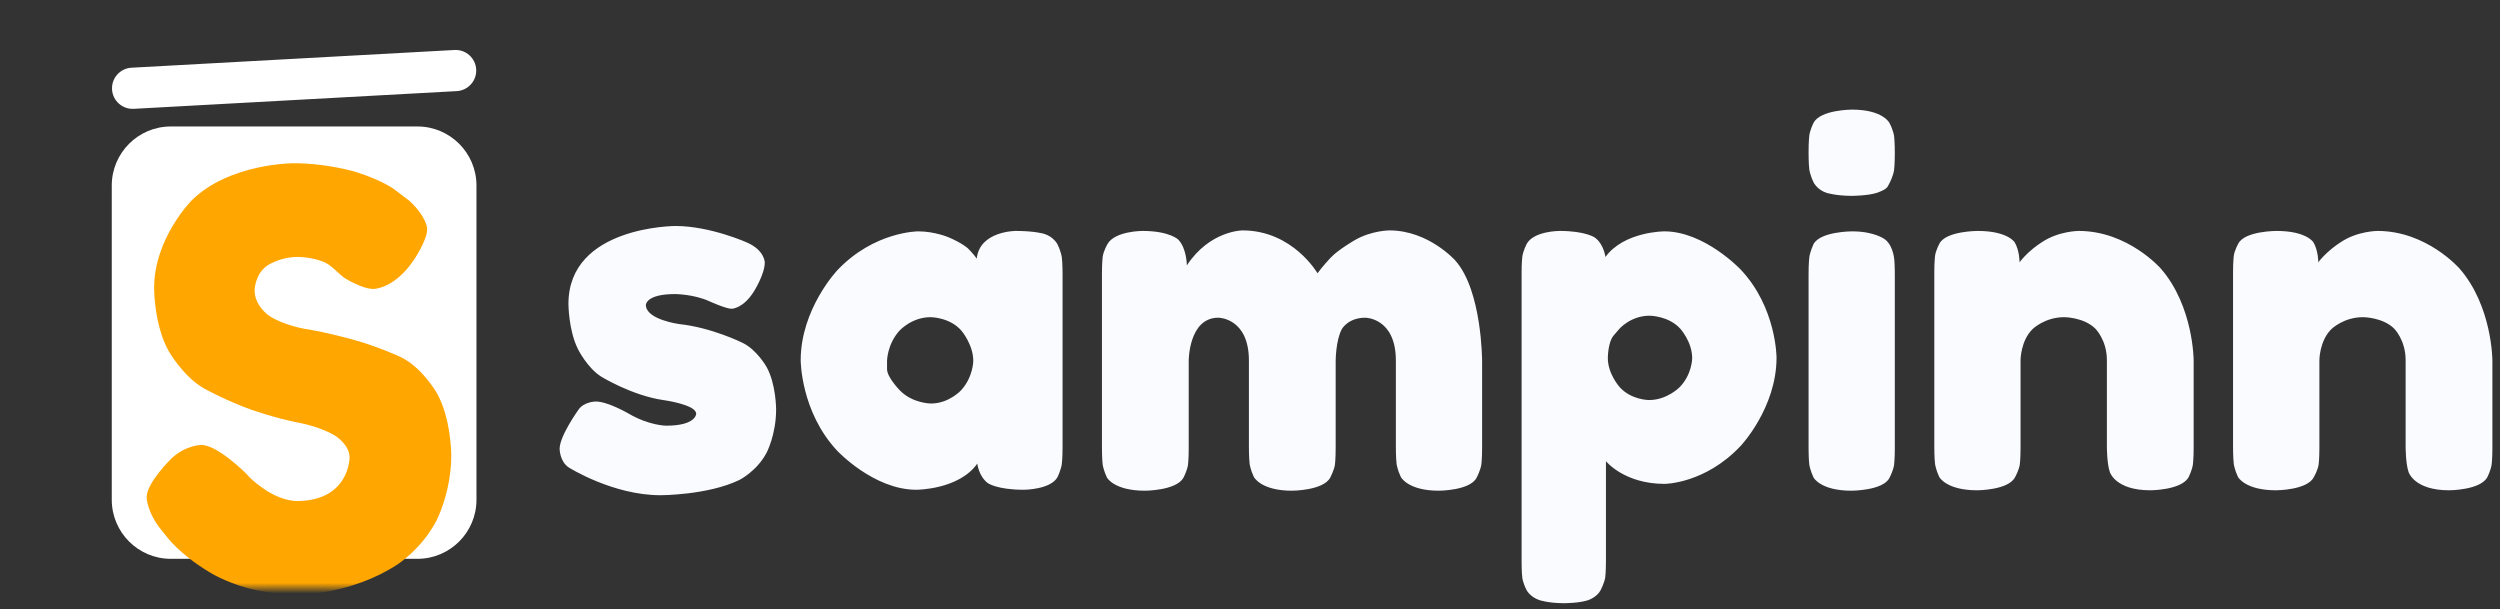 <svg xmlns="http://www.w3.org/2000/svg" xmlns:xlink="http://www.w3.org/1999/xlink" width="238" height="58" viewBox="0 0 238 58" fill="none"><rect x="0" y="0" width="238" height="58" fill="#333333" stroke="none"/><defs><rect id="path_0" x="0" y="0" width="56" height="56" /></defs><g opacity="1" transform="translate(2.842170943040401e-14 0)  rotate(0 118.639 28.711)"><g opacity="1" transform="translate(0 0)  rotate(0 28 28)"><mask id="bg-mask-0" fill="white"><use xlink:href="#path_0"></use></mask><g mask="url(#bg-mask-0)" ><path id="矩形 1" fill-rule="evenodd" style="fill:#FFFFFF" transform="translate(10.64 5.6)  rotate(-3.14 17.36 1.96)" opacity="1" d="M1.96,3.92L32.76,3.92C33.84,3.92 34.72,3.04 34.72,1.96L34.72,1.96C34.72,0.88 33.84,0 32.76,0L1.96,0C0.88,0 0,0.88 0,1.96L0,1.96C0,3.04 0.88,3.92 1.96,3.92Z " /><path id="矩形 2" fill-rule="evenodd" style="fill:#FFFFFF" transform="translate(10.64 12.04)  rotate(0 17.36 20.58)" opacity="1" d="M5.62,41.16L29.1,41.16C32.2,41.16 34.72,38.64 34.72,35.54L34.72,5.62C34.72,2.52 32.2,0 29.1,0L5.62,0C2.52,0 0,2.52 0,5.62L0,35.54C0,38.64 2.52,41.16 5.62,41.16Z " /><path id="文本 1" fill-rule="evenodd" style="fill:#FFA600" transform="translate(13.96 15.54)  rotate(0 14.5 20.539)" opacity="1" d="M1.41,34.93L1.9,35.53C1.9,35.53 3.05,37.16 5.93,38.9C5.93,38.9 7.35,39.83 9.63,40.45C9.63,40.45 11.92,41.08 14.47,41.08C14.47,41.08 19.48,41.08 23.89,38.19C23.89,38.19 26.17,36.73 27.59,34.03C27.59,34.03 29,31.34 29,27.8C29,27.8 29,24.27 27.61,21.85C27.61,21.85 26.22,19.42 24.16,18.44C24.16,18.44 22.09,17.47 19.64,16.79C19.64,16.79 17.19,16.1 15.13,15.78C15.13,15.78 13.06,15.45 11.67,14.53C11.67,14.53 10.28,13.6 10.28,12.11C10.28,12.11 10.28,10.61 11.45,9.77C11.45,9.77 12.62,8.92 14.39,8.92C14.39,8.92 16.16,8.92 17.3,9.63C17.3,9.63 17.68,9.9 18.15,10.34C18.15,10.34 18.61,10.77 18.77,10.88C18.77,10.88 20.46,11.97 21.6,11.97C21.6,11.97 23.56,11.97 25.41,9.25C25.41,9.25 26.71,7.35 26.71,6.26C26.71,6.26 26.71,5.17 25.03,3.59L23.67,2.56C23.67,2.56 22.63,1.69 19.94,0.84C19.94,0.84 17.25,0 13.98,0C13.98,0 7.83,0 4.27,3.56C4.27,3.56 0.71,7.13 0.71,11.92C0.71,11.92 0.71,15.4 2.09,17.87C2.09,17.87 3.48,20.35 5.55,21.49C5.55,21.49 7.62,22.63 10.01,23.48C10.01,23.48 12.41,24.32 14.47,24.7C14.47,24.7 16.54,25.08 17.93,25.93C17.93,25.93 19.32,26.77 19.32,28.02C19.32,28.02 19.32,32.16 14.26,32.16C14.26,32.16 13.06,32.16 11.64,31.31C11.64,31.31 10.23,30.47 9.47,29.54C9.47,29.54 6.75,26.82 5.22,26.82C5.22,26.82 3.7,26.82 2.34,28.13C2.34,28.13 0,30.41 0,31.8C0,31.8 0,33.19 1.41,34.93Z " /></g></g><path id="文本 1" fill-rule="evenodd" style="fill:#FAFBFF" transform="translate(53.276 10.435)  rotate(0 92.002 23.493)" opacity="1" d="M120.63 7.93C120.63 7.93 121.53 8.21 123.01 8.21C123.01 8.21 124.48 8.21 125.38 7.93C125.38 7.93 126.27 7.65 126.44 7.31L126.62 6.97C126.62 6.97 126.97 6.29 127.04 5.75C127.04 5.75 127.11 5.21 127.11 4.13C127.11 4.13 127.11 3.05 127.04 2.51C127.04 2.51 126.97 1.97 126.6 1.27C126.6 1.27 125.99 0 123.03 0C123.03 0 120.02 0 119.37 1.27C119.37 1.27 119.04 1.92 118.97 2.46C118.97 2.46 118.9 3 118.9 4.08C118.9 4.08 118.9 5.16 118.97 5.7C118.97 5.7 119.04 6.24 119.39 6.95C119.39 6.95 119.74 7.65 120.63 7.93ZM1.78 28.59C1.78 28.59 0 31.07 0 32.29C0 32.29 0 33.51 0.89 34.08C0.89 34.08 5.07 36.71 9.6 36.71C9.6 36.71 14.13 36.71 17.13 35.25C17.13 35.25 18.78 34.41 19.69 32.69C19.69 32.69 20.61 30.98 20.61 28.54C20.61 28.54 20.61 26.1 19.69 24.48C19.69 24.48 18.78 22.86 17.41 22.2C17.41 22.2 14.5 20.75 11.41 20.42C11.41 20.42 8.21 20 8.21 18.59C8.21 18.59 8.21 17.56 10.98 17.56C10.98 17.56 12.77 17.56 14.29 18.26C14.29 18.26 15.82 18.96 16.38 18.96C16.38 18.96 17.46 18.96 18.49 17.32C18.49 17.32 19.53 15.68 19.53 14.55C19.53 14.55 19.53 13.42 17.88 12.67C17.88 12.67 14.36 11.08 11.03 11.08C11.03 11.08 0.84 11.08 0.84 18.49C0.84 18.49 0.84 20.98 1.74 22.79C1.74 22.79 2.63 24.6 3.99 25.44C3.99 25.44 6.9 27.22 9.86 27.65C9.86 27.65 13 28.07 13 28.96C13 28.96 13 30.09 10.14 30.09C10.14 30.09 8.54 30.09 6.57 28.94C6.57 28.94 4.6 27.79 3.45 27.79C3.45 27.79 2.3 27.79 1.78 28.59ZM65.01 11.5C69.8 11.5 72.15 15.58 72.15 15.58C72.66 14.88 73.39 14.11 73.39 14.11C74.12 13.33 75.71 12.42 75.71 12.42C77.31 11.5 79 11.5 79 11.5C82.75 11.5 85.29 14.39 85.29 14.39C87.82 17.27 87.82 23.94 87.82 23.94L87.82 32.15C87.82 33.23 87.75 33.77 87.75 33.77C87.68 34.31 87.31 35.02 87.31 35.02C86.7 36.28 83.69 36.28 83.69 36.28C80.74 36.28 80.08 34.97 80.08 34.97C79.75 34.27 79.68 33.73 79.68 33.73C79.61 33.19 79.61 32.11 79.61 32.11L79.61 23.89C79.61 19.81 76.7 19.81 76.7 19.81C75.06 19.81 74.47 20.89 74.47 20.89C73.88 21.97 73.88 23.94 73.88 23.94L73.88 32.15C73.88 33.28 73.81 33.8 73.81 33.8C73.74 34.31 73.37 35.02 73.37 35.02C72.71 36.28 69.71 36.28 69.71 36.28C66.75 36.28 66.09 34.97 66.09 34.97C65.76 34.27 65.69 33.73 65.69 33.73C65.62 33.19 65.62 32.11 65.62 32.11L65.62 23.89C65.62 19.81 62.71 19.81 62.71 19.81C59.89 19.81 59.89 23.89 59.89 23.89L59.89 32.2C59.89 33.28 59.82 33.82 59.82 33.82C59.75 34.36 59.38 35.06 59.38 35.06C58.67 36.28 55.72 36.28 55.72 36.28C52.76 36.28 52.1 35.02 52.1 35.02C51.77 34.31 51.7 33.8 51.7 33.8C51.63 33.28 51.63 32.15 51.63 32.15L51.63 15.63C51.63 14.55 51.7 14.01 51.7 14.01C51.77 13.47 52.15 12.81 52.15 12.81C52.85 11.55 55.48 11.55 55.48 11.55C58.11 11.55 58.91 12.39 58.91 12.39C59.71 13.24 59.71 14.83 59.71 14.83C61.91 11.5 65.01 11.5 65.01 11.5ZM34.13 11.59C34.13 11.59 29.95 11.59 26.45 15.28C26.45 15.28 22.95 18.96 22.95 23.87C22.95 23.87 22.95 28.77 26.43 32.48C26.43 32.48 29.9 36.19 33.96 36.19C33.96 36.19 38.02 36.19 39.76 33.7C39.76 33.7 39.9 34.92 40.77 35.56C40.77 35.56 41.64 36.19 44.19 36.19C44.19 36.19 46.75 36.19 47.41 34.97C47.41 34.97 47.74 34.27 47.81 33.73C47.81 33.73 47.88 33.19 47.88 32.11L47.88 15.68C47.88 15.68 47.88 14.6 47.81 14.06C47.81 14.06 47.74 13.52 47.39 12.81C47.39 12.81 47.03 12.11 46.14 11.83C46.14 11.83 45.25 11.55 43.42 11.55C43.42 11.55 39.99 11.55 39.71 14.18C39.71 14.18 39.38 13.71 38.87 13.21C38.87 13.21 38.35 12.72 37.04 12.16C37.04 12.16 35.72 11.59 34.13 11.59ZM105.19 35.63C105.19 35.63 109.04 35.63 112.44 32.01C112.44 32.01 115.85 28.4 115.85 23.61C115.85 23.61 115.85 18.82 112.42 15.21C112.42 15.21 108.99 11.59 105.17 11.59C105.17 11.59 101.34 11.59 99.56 14.03C99.56 14.03 99.42 12.81 98.55 12.18C98.55 12.18 97.68 11.55 95.19 11.55C95.19 11.55 92.71 11.55 92.05 12.81C92.05 12.81 91.72 13.47 91.65 13.99C91.65 13.99 91.58 14.5 91.58 15.58L91.58 43C91.58 43 91.58 44.08 91.65 44.59C91.65 44.59 91.72 45.11 92.07 45.77C92.07 45.77 92.42 46.42 93.29 46.7C93.29 46.7 94.16 46.99 95.62 46.99C95.62 46.99 97.07 46.99 97.92 46.7C97.92 46.7 98.76 46.42 99.11 45.74C99.11 45.74 99.46 45.06 99.54 44.55C99.54 44.55 99.61 44.03 99.61 42.95L99.61 33.47C99.61 33.47 101.34 35.63 105.19 35.63ZM139.08 32.15L139.08 23.85C139.08 23.85 139.08 22.01 140.23 20.89C140.23 20.89 141.38 19.76 143.24 19.76C143.24 19.76 145.09 19.76 146.19 20.84C146.19 20.84 147.3 21.92 147.3 23.85L147.3 32.11C147.3 32.11 147.3 33.7 147.58 34.5C147.58 34.5 148.09 36.24 151.43 36.24C151.43 36.24 154.43 36.24 155.09 34.97C155.09 34.97 155.42 34.31 155.49 33.77C155.49 33.77 155.56 33.23 155.56 32.15L155.56 23.89C155.56 23.89 155.56 18.73 152.44 15.14C152.44 15.14 149.31 11.55 144.62 11.55C144.62 11.55 142.7 11.55 141.1 12.63C141.1 12.63 140.49 13 139.83 13.61C139.83 13.61 139.18 14.22 138.99 14.55C138.99 14.55 138.99 13.42 138.52 12.63C138.52 12.63 137.86 11.55 135 11.55C135 11.55 132.04 11.55 131.38 12.72C131.38 12.72 131.01 13.38 130.94 13.92C130.94 13.92 130.87 14.46 130.87 15.49L130.87 32.11C130.87 32.11 130.87 33.19 130.94 33.73C130.94 33.73 131.01 34.27 131.34 34.97C131.34 34.97 131.99 36.24 134.95 36.24C134.95 36.24 137.96 36.24 138.57 34.97C138.57 34.97 138.94 34.31 139.01 33.77C139.01 33.77 139.08 33.23 139.08 32.15ZM159.78 34.97C159.45 34.27 159.38 33.73 159.38 33.73C159.31 33.19 159.31 32.11 159.31 32.11L159.31 15.49C159.31 14.46 159.38 13.92 159.38 13.92C159.45 13.38 159.83 12.72 159.83 12.72C160.49 11.55 163.44 11.55 163.44 11.55C166.31 11.55 166.96 12.63 166.96 12.63C167.43 13.42 167.43 14.55 167.43 14.55C167.62 14.22 168.28 13.61 168.28 13.61C168.94 13 169.55 12.63 169.55 12.63C171.14 11.55 173.07 11.55 173.07 11.55C177.76 11.55 180.88 15.14 180.88 15.14C184 18.73 184 23.89 184 23.89L184 32.15C184 33.23 183.93 33.77 183.93 33.77C183.86 34.31 183.53 34.97 183.53 34.97C182.88 36.24 179.87 36.24 179.87 36.24C176.54 36.24 176.02 34.5 176.02 34.5C175.74 33.7 175.74 32.11 175.74 32.11L175.74 23.85C175.74 21.92 174.64 20.84 174.64 20.84C173.54 19.76 171.68 19.76 171.68 19.76C169.83 19.76 168.68 20.89 168.68 20.89C167.53 22.01 167.53 23.85 167.53 23.85L167.53 32.15C167.53 33.23 167.46 33.77 167.46 33.77C167.39 34.31 167.01 34.97 167.01 34.97C166.4 36.24 163.4 36.24 163.4 36.24C160.44 36.24 159.78 34.97 159.78 34.97ZM123.03 11.59C125.28 11.59 126.22 12.39 126.22 12.39C127.02 13.05 127.07 14.41 127.07 14.41C127.11 14.88 127.11 15.77 127.11 15.77L127.11 32.2C127.11 33.28 127.04 33.82 127.04 33.82C126.97 34.36 126.6 35.06 126.6 35.06C125.99 36.28 122.98 36.28 122.98 36.28C120.02 36.28 119.37 35.02 119.37 35.02C119.04 34.31 118.97 33.8 118.97 33.8C118.9 33.28 118.9 32.15 118.9 32.15L118.9 15.68C118.9 14.6 118.97 14.06 118.97 14.06C119.04 13.52 119.37 12.81 119.37 12.81C120.02 11.59 123.03 11.59 123.03 11.59ZM106.62 26.43C106.62 26.43 105.43 27.65 103.71 27.65C103.71 27.65 102 27.65 100.9 26.4C100.9 26.4 99.79 25.16 99.79 23.66C99.79 23.66 99.79 22.16 100.33 21.52L100.87 20.89C100.87 20.89 101.95 19.62 103.76 19.62C103.76 19.62 105.57 19.62 106.69 20.86C106.69 20.86 107.82 22.11 107.82 23.66C107.82 23.66 107.82 25.21 106.62 26.43ZM31.17 24.71L31.17 23.94C31.17 23.94 31.17 22.39 32.32 21.08C32.32 21.08 33.47 19.76 35.32 19.76C35.32 19.76 37.18 19.76 38.28 21.08C38.28 21.08 39.38 22.39 39.38 23.92C39.38 23.92 39.38 25.44 38.23 26.71C38.23 26.71 37.08 27.98 35.35 27.98C35.35 27.98 33.61 27.98 32.39 26.73C32.39 26.73 31.17 25.49 31.17 24.71Z" /></g></svg>